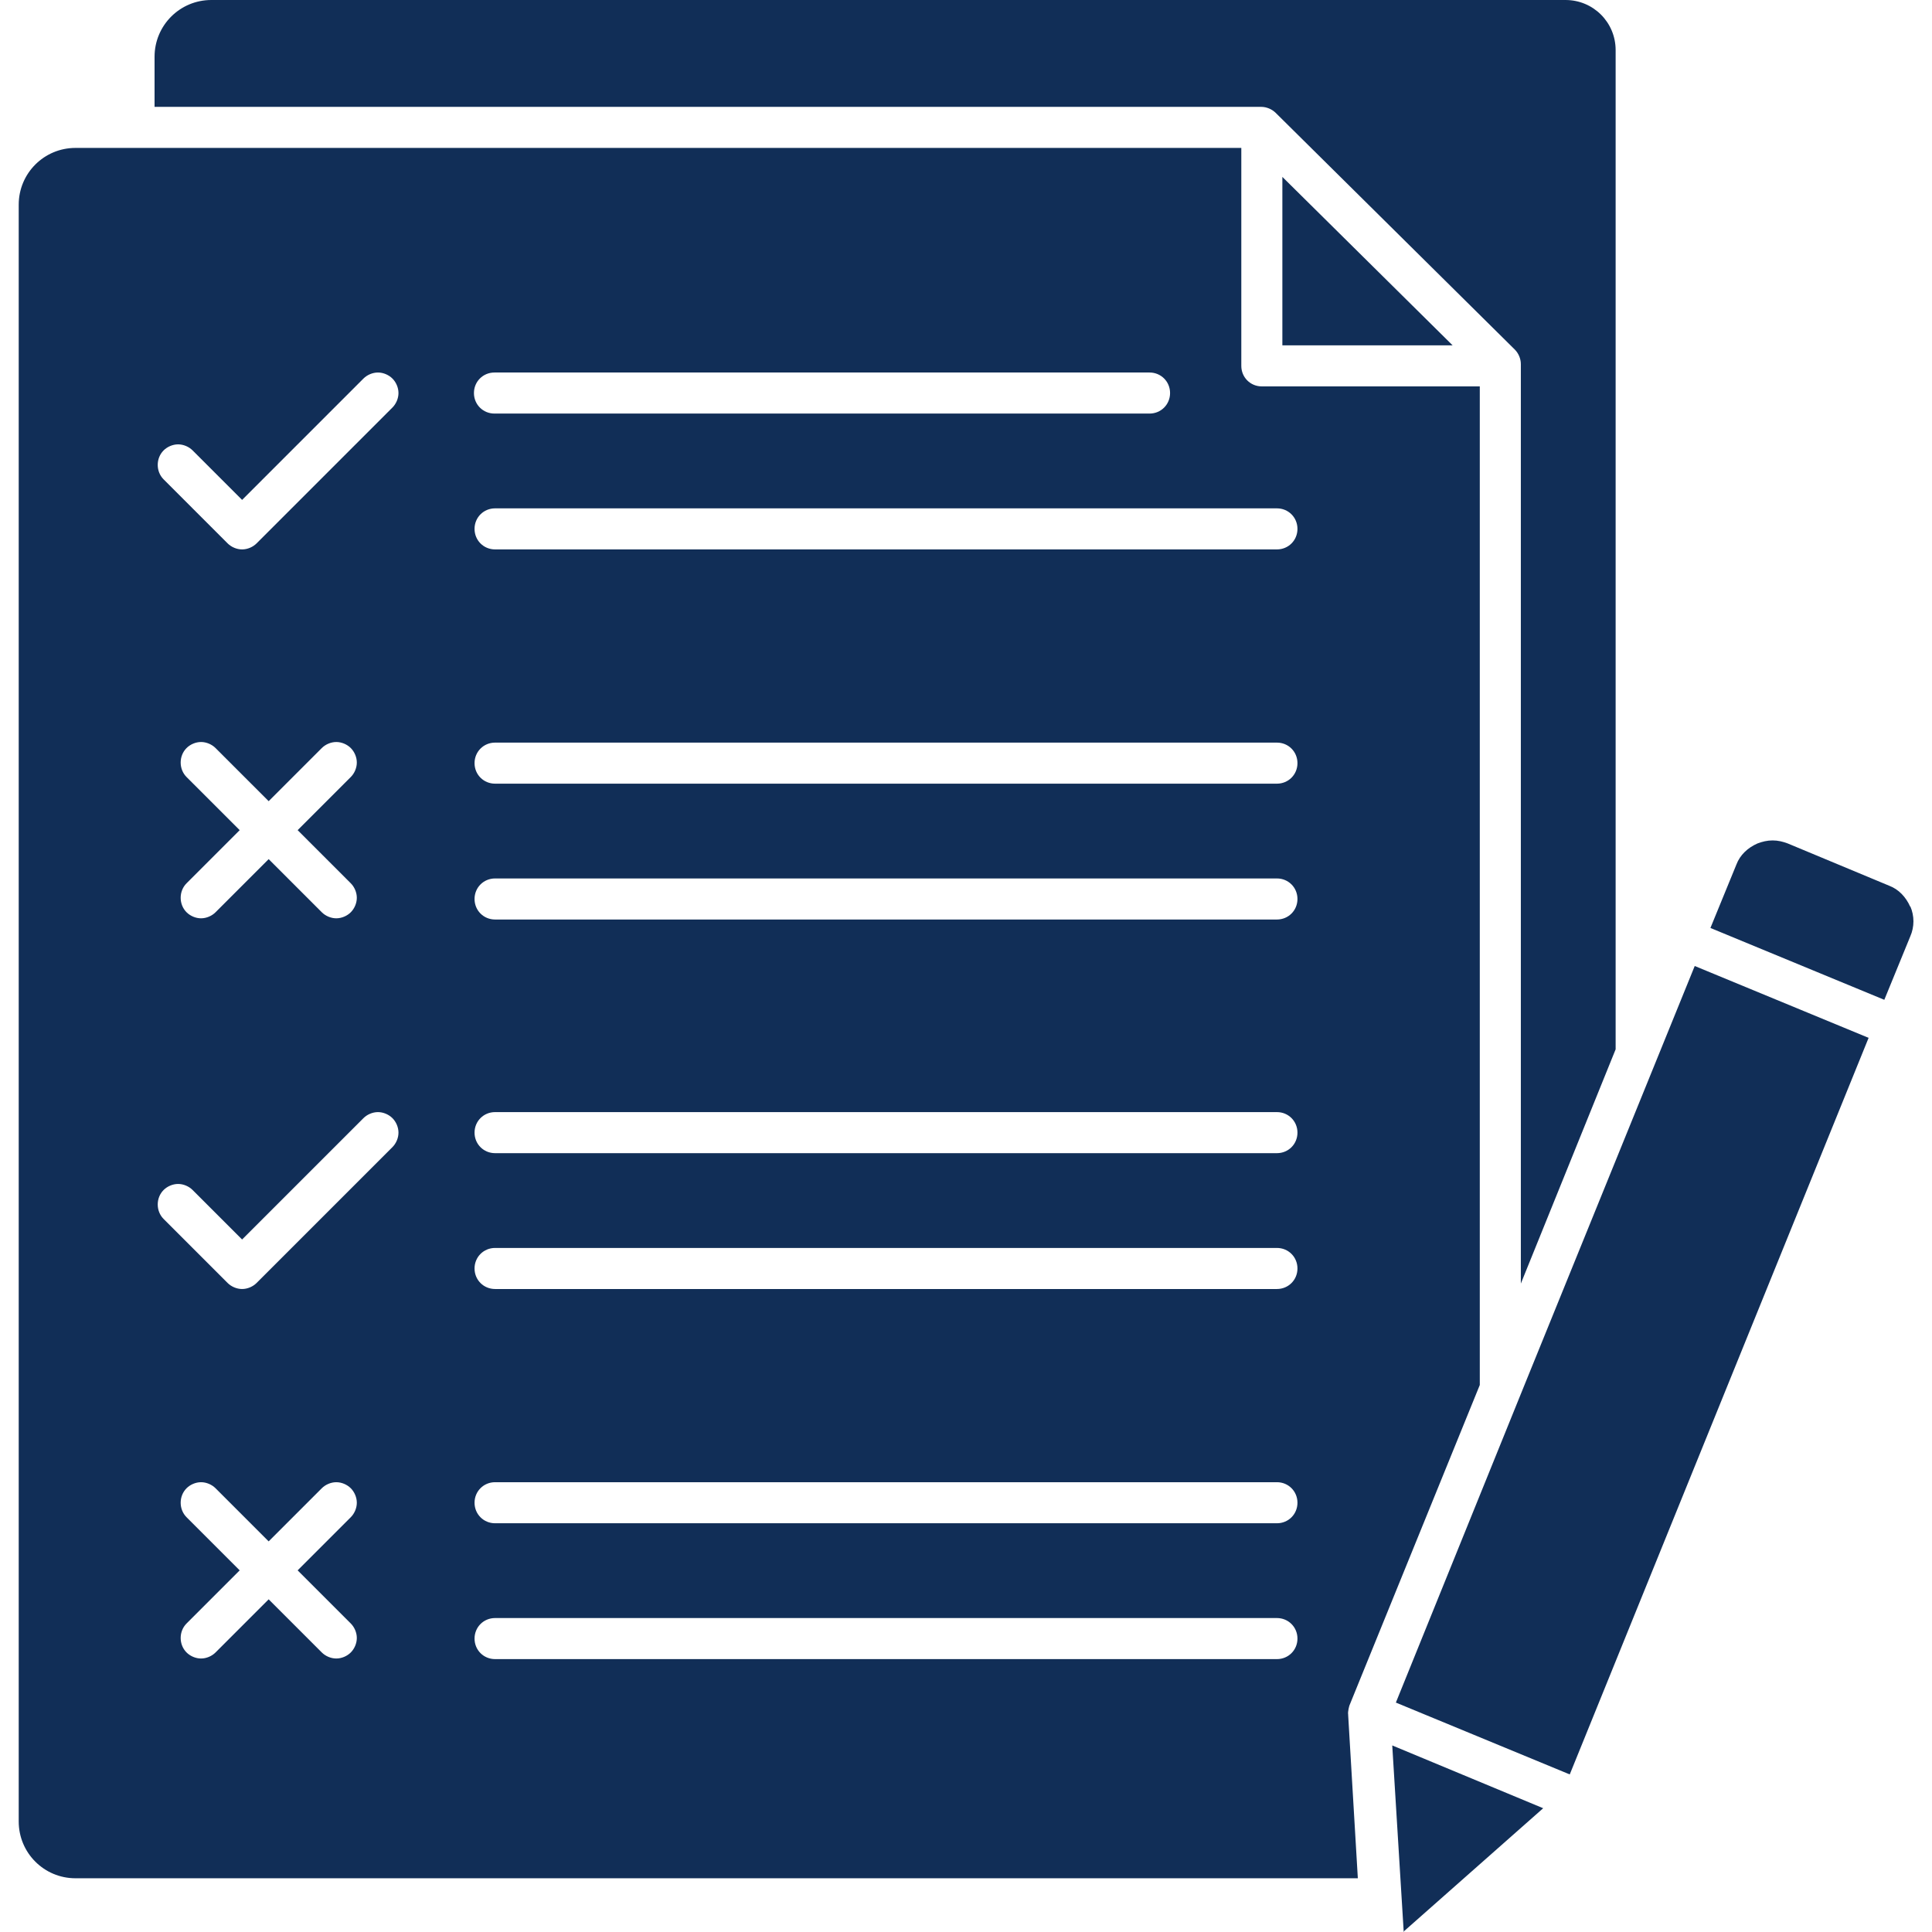 <?xml version="1.0" encoding="UTF-8"?>
<svg id="Layer_2" xmlns="http://www.w3.org/2000/svg" xmlns:xlink="http://www.w3.org/1999/xlink" viewBox="0 0 32 32">
  <defs>
    <style>
      .cls-1 {
        fill: #112e57;
      }

      .cls-2 {
        fill: none;
      }

      .cls-3 {
        clip-path: url(#clippath);
      }
    </style>
    <clipPath id="clippath">
      <rect class="cls-2" width="32" height="32"/>
    </clipPath>
  </defs>
  <g id="Layer_1-2" data-name="Layer_1">
    <g class="cls-3">
      <path class="cls-1" d="M20.9,1.77H2.56v-.83c0-.52.42-.94.94-.94h22.43c.46,0,.83.37.83.83v16.55l-1.57,3.88V6.03c0-.09-.04-.18-.1-.24l-3.96-3.92c-.06-.06-.15-.1-.24-.1h0ZM24.06,5.72l-2.82-2.79v2.79h2.82ZM22.33,28.41l.16,2.7H1.25c-.52,0-.94-.42-.94-.94V3.39c0-.52.42-.94.94-.94h19.31v3.61c0,.19.15.34.34.34h3.61v16.54l-2.16,5.31s-.03.1-.02.15h0ZM7.85,6.51c0,.19.15.34.34.34h10.85c.19,0,.34-.15.34-.34s-.15-.34-.34-.34h-10.85c-.19,0-.34.15-.34.34ZM4.93,26.01l.88-.88c.06-.06.1-.15.1-.24s-.04-.18-.1-.24-.15-.1-.24-.1-.18.04-.24.1l-.88.88-.88-.88c-.06-.06-.15-.1-.24-.1s-.18.04-.24.1c-.13.13-.13.35,0,.48l.88.88-.88.88c-.13.13-.13.35,0,.48.06.06.15.1.24.1s.18-.04.24-.1l.88-.88.88.88c.06.06.15.1.24.1s.18-.04.24-.1.1-.15.1-.24-.04-.18-.1-.24l-.88-.88ZM6.6,18.76c0-.09-.04-.18-.1-.24-.06-.06-.15-.1-.24-.1s-.18.04-.24.1l-2.01,2.01-.82-.82c-.06-.06-.15-.1-.24-.1s-.18.04-.24.1c-.13.13-.13.35,0,.48l1.06,1.06c.06.06.15.1.24.1s.18-.04.24-.1l2.25-2.25c.06-.06.1-.15.1-.24h0ZM3.97,13.75l-.88.88c-.13.13-.13.35,0,.48.06.06.15.1.24.1s.18-.04.24-.1l.88-.88.88.88c.06.06.15.1.24.1s.18-.04.24-.1.1-.15.1-.24-.04-.18-.1-.24l-.88-.88.88-.88c.06-.06.1-.15.1-.24s-.04-.18-.1-.24-.15-.1-.24-.1-.18.04-.24.1l-.88.88-.88-.88c-.06-.06-.15-.1-.24-.1s-.18.04-.24.1c-.13.13-.13.35,0,.48l.88.88ZM6.6,6.51c0-.09-.04-.18-.1-.24s-.15-.1-.24-.1-.18.04-.24.1l-2.01,2.01-.82-.82c-.06-.06-.15-.1-.24-.1s-.18.04-.24.1c-.13.13-.13.35,0,.48l1.06,1.06c.06.06.15.1.24.1s.18-.04.24-.1l2.25-2.25c.06-.06.1-.15.1-.24h0ZM21.49,27.14c0-.19-.15-.34-.34-.34h-12.95c-.19,0-.34.15-.34.34s.15.34.34.34h12.95c.19,0,.34-.15.34-.34ZM21.49,24.89c0-.19-.15-.34-.34-.34h-12.95c-.19,0-.34.15-.34.34s.15.34.34.34h12.95c.19,0,.34-.15.34-.34ZM21.49,21.01c0-.19-.15-.34-.34-.34h-12.95c-.19,0-.34.15-.34.34s.15.34.34.34h12.95c.19,0,.34-.15.34-.34ZM21.49,18.76c0-.19-.15-.34-.34-.34h-12.95c-.19,0-.34.15-.34.34s.15.34.34.34h12.95c.19,0,.34-.15.34-.34ZM21.49,14.89c0-.19-.15-.34-.34-.34h-12.95c-.19,0-.34.15-.34.34s.15.34.34.34h12.95c.19,0,.34-.15.34-.34ZM21.49,12.64c0-.19-.15-.34-.34-.34h-12.95c-.19,0-.34.15-.34.34s.15.34.34.34h12.95c.19,0,.34-.15.34-.34ZM21.49,8.76c0-.19-.15-.34-.34-.34h-12.95c-.19,0-.34.15-.34.34s.15.34.34.34h12.95c.19,0,.34-.15.34-.34ZM25.25,22.94l-2.13,5.26,2.88,1.19,4.95-12.2-2.88-1.19-2.82,6.94ZM23.24,32l2.32-2.05-2.5-1.04.19,3.09ZM31.64,15.02c-.07-.16-.19-.29-.35-.35l-1.68-.7c-.08-.03-.16-.05-.25-.05s-.17.02-.25.05c-.16.07-.29.19-.35.35l-.43,1.05,2.88,1.19.43-1.05c.07-.16.07-.34,0-.5h0Z"/>
    </g>
  </g>
</svg>